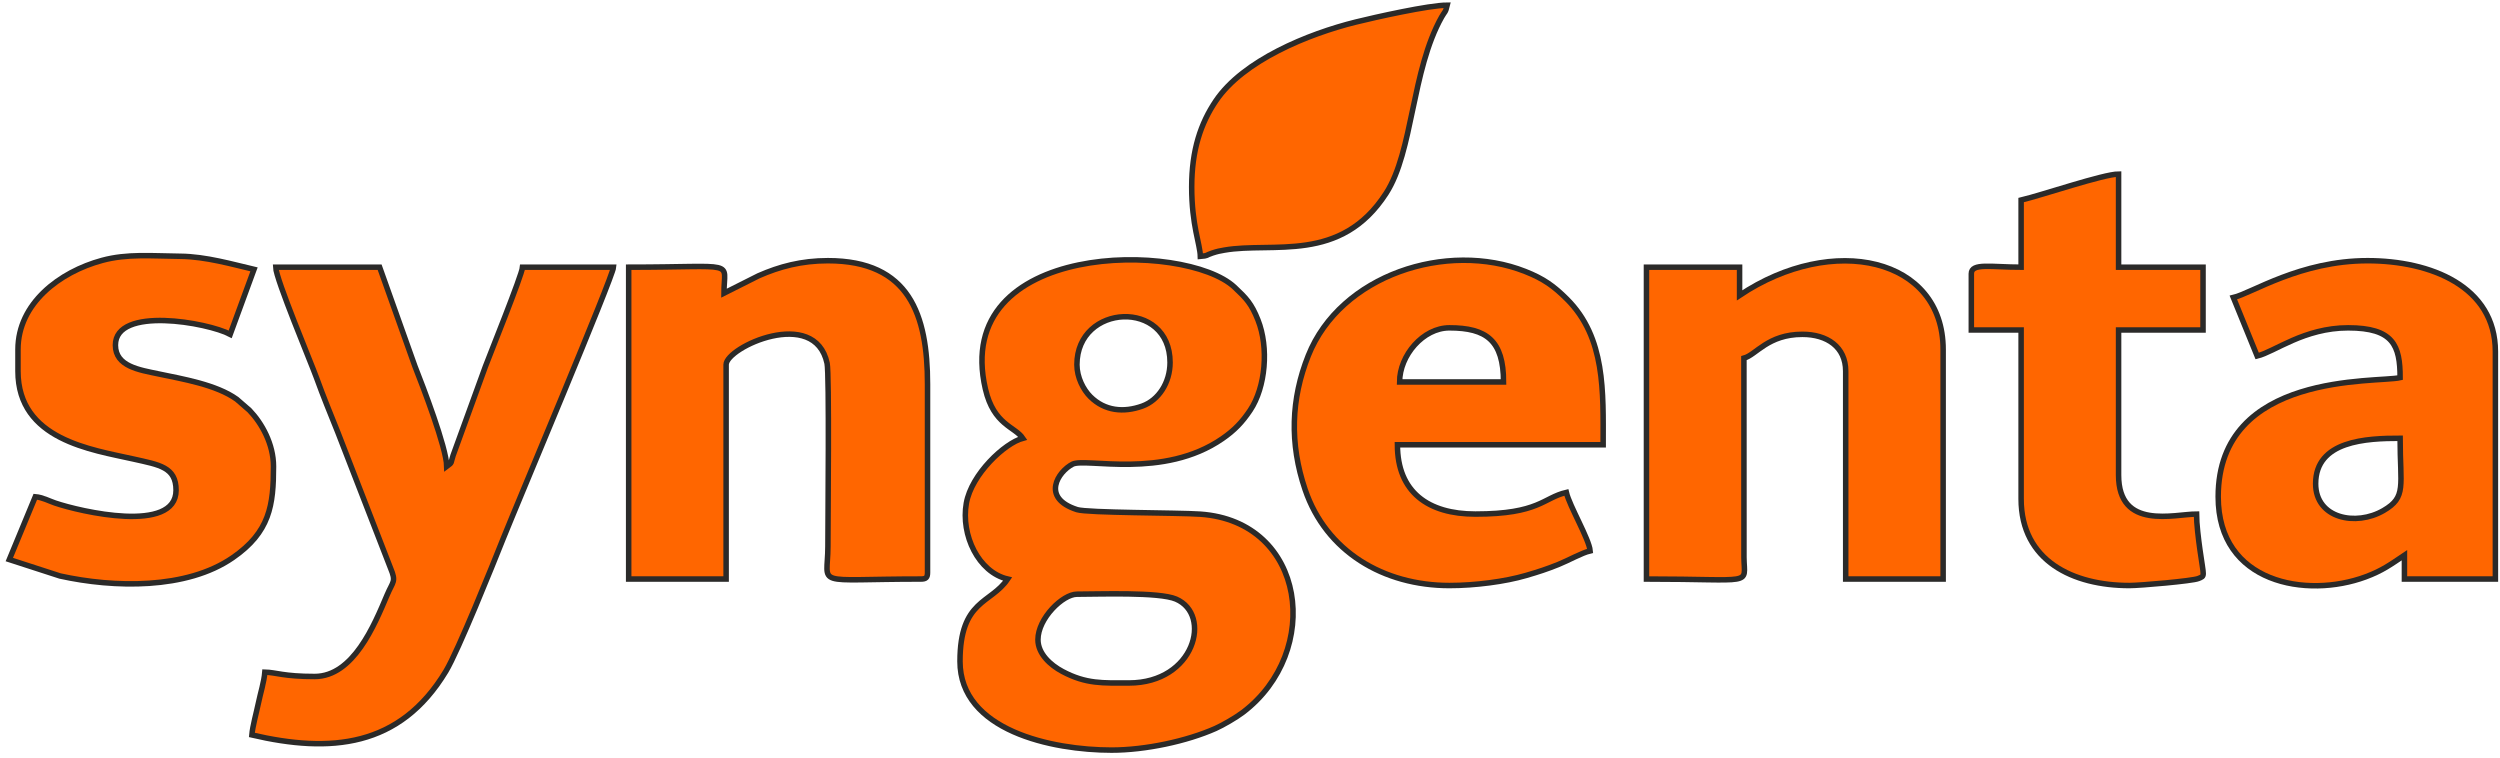 <svg width="343" height="104" viewBox="0 0 343 104" fill="none" xmlns="http://www.w3.org/2000/svg">
<path fill-rule="evenodd" clip-rule="evenodd" d="M142.407 87.763C142.407 84.824 145.827 81.523 147.755 81.523C150.707 81.523 159.027 81.198 161.347 82.194C166.327 84.331 163.927 93.705 154.886 93.705C151.307 93.705 149.035 93.867 145.768 92.127C144.098 91.238 142.407 89.689 142.407 87.763ZM147.755 50.03C147.755 41.62 160.531 41.014 160.531 49.733C160.531 52.5 158.968 54.91 156.713 55.718C154.156 56.635 151.57 56.389 149.597 54.427C148.646 53.481 147.755 51.789 147.755 50.03ZM140.327 60.131C137.836 60.796 133.289 65.053 132.583 69.039C131.81 73.404 134.246 78.511 138.247 79.444C135.965 82.853 131.711 82.252 131.711 90.734C131.711 100.23 144.316 102.915 152.509 102.915C157.133 102.915 162.822 101.7 166.769 99.944C167.79 99.489 169.58 98.448 170.512 97.744C181.477 89.448 179.248 71.555 164.677 70.543C161.574 70.329 149.197 70.379 147.771 69.921C142.768 68.316 145.191 64.688 147.153 63.685C148.945 62.77 159.594 65.791 167.711 60.181C169.368 59.035 170.433 57.922 171.532 56.276C173.639 53.119 174.095 47.691 172.596 43.906C171.702 41.648 170.973 40.902 169.375 39.402C162.625 33.068 130.47 32.949 135.199 53.375C136.343 58.315 139.25 58.522 140.327 60.131Z" fill="#FF6600" stroke="#2B2A29" stroke-width="0.756" stroke-miterlimit="22.926"/>
<path fill-rule="evenodd" clip-rule="evenodd" d="M43.171 92.814C38.881 92.814 37.888 92.254 36.338 92.219C36.224 93.584 35.728 95.138 35.468 96.401C35.194 97.724 34.654 99.642 34.555 100.836C45.286 103.336 54.839 102.6 61.174 92.099C62.857 89.309 67.579 77.561 69.062 73.841C70.828 69.414 84.056 38.067 84.173 36.659H71.694C71.601 37.775 67.109 48.901 66.599 50.282L62.165 62.486C61.8 63.581 62.116 63.392 61.295 63.994C61.236 61.351 58.014 53.013 56.925 50.24L52.085 36.659H37.823C37.859 38.285 42.725 49.88 43.433 51.847C44.342 54.369 45.342 56.798 46.356 59.323L53.588 77.962C54.375 79.851 53.916 79.731 53.104 81.651C51.368 85.75 48.473 92.814 43.171 92.814Z" fill="#FF6600" stroke="#2B2A29" stroke-width="0.756" stroke-miterlimit="22.926"/>
<path fill-rule="evenodd" clip-rule="evenodd" d="M99.327 40.225C99.327 35.623 101.415 36.659 86.254 36.659V79.444H99.624V50.03C99.624 47.646 111.81 42.032 113.477 49.844C113.791 51.315 113.591 71.098 113.589 74.987C113.584 80.623 111.291 79.444 126.365 79.444C127.049 79.444 127.256 79.237 127.256 78.552V52.704C127.256 43.204 124.775 35.768 113.589 35.768C109.954 35.768 106.946 36.572 104.072 37.839L99.327 40.225Z" fill="#FF6600" stroke="#2B2A29" stroke-width="0.756" stroke-miterlimit="22.926"/>
<path fill-rule="evenodd" clip-rule="evenodd" d="M238.67 40.522V36.659H225.895V79.444C240.885 79.444 239.324 80.434 239.27 76.478L239.265 49.138C240.937 48.692 242.549 45.87 247.287 45.87C250.675 45.87 253.229 47.584 253.229 50.921V79.444H266.599V47.95C266.599 35.383 251.5 31.931 238.67 40.522Z" fill="#FF6600" stroke="#2B2A29" stroke-width="0.756" stroke-miterlimit="22.926"/>
<path fill-rule="evenodd" clip-rule="evenodd" d="M198.857 44.979C203.949 44.979 206.285 46.722 206.285 52.407H192.024C192.024 48.76 195.251 44.979 198.857 44.979ZM198.857 80.335C202.401 80.335 206.507 79.793 209.363 78.956C211.183 78.423 212.161 78.103 213.799 77.45C215.185 76.896 217.009 75.852 218.17 75.581C218.037 73.981 215.334 69.414 214.902 67.559C211.713 68.302 211.195 70.53 202.423 70.53C195.941 70.53 191.727 67.513 191.727 61.023H219.953C219.953 53.775 220.291 46.334 214.981 41.037C213.181 39.242 211.779 38.24 209.264 37.246C198.535 33.006 183.909 37.712 179.497 48.793C177.131 54.739 176.917 60.839 179.057 67.156C181.948 75.684 189.833 80.335 198.857 80.335Z" fill="#FF6600" stroke="#2B2A29" stroke-width="0.756" stroke-miterlimit="22.926"/>
<path fill-rule="evenodd" clip-rule="evenodd" d="M317.706 66.371C317.706 60.437 324.686 60.131 329.294 60.131C329.294 66.719 330.207 68.189 327.024 70.043C323.228 72.256 317.706 71.125 317.706 66.371ZM306.416 40.819L309.684 48.841C312.036 48.293 316.117 44.979 322.163 44.979C328.383 44.979 329.294 47.422 329.294 51.812C326.182 52.537 304.336 50.93 304.336 68.153C304.336 80.048 316.475 82.138 324.545 79.151C326.865 78.293 328.024 77.423 329.888 76.175V79.444H342.367V48.247C342.367 39.261 333.425 35.768 324.837 35.768C315.609 35.768 308.924 40.234 306.416 40.819Z" fill="#FF6600" stroke="#2B2A29" stroke-width="0.756" stroke-miterlimit="22.926"/>
<path fill-rule="evenodd" clip-rule="evenodd" d="M2.466 47.95V50.921C2.466 60.354 12.6 61.691 18.331 62.984C21.865 63.782 24.155 64.079 24.155 67.262C24.155 73.263 10.973 70.18 7.551 69.011C6.698 68.72 5.83 68.236 4.843 68.154L1.277 76.77L8.233 79.025C15.624 80.657 25.585 80.899 31.926 76.519C37.043 72.983 37.525 69.306 37.525 63.994C37.525 60.936 35.942 58.078 34.23 56.296L32.481 54.777C29.673 52.76 25.061 52.003 21.704 51.292C19.136 50.749 15.836 50.279 15.836 47.356C15.836 41.962 28.518 44.249 31.583 45.87L34.851 36.957C31.948 36.28 28.236 35.196 24.761 35.163C20.793 35.124 17.466 34.79 14.01 35.725C8.146 37.312 2.466 41.646 2.466 47.95Z" fill="#FF6600" stroke="#2B2A29" stroke-width="0.756" stroke-miterlimit="22.926"/>
<path fill-rule="evenodd" clip-rule="evenodd" d="M277.298 27.449V36.659C273.194 36.659 270.465 36.042 270.465 37.551V45.276H277.298V68.451C277.298 76.966 284.429 80.335 292.154 80.335C293.617 80.335 300.806 79.713 301.613 79.375C302.564 78.975 302.369 79.271 301.83 75.413C301.632 73.988 301.364 71.87 301.364 70.531C298.339 70.531 290.669 72.777 290.669 65.183V45.276H302.256V36.659H290.669V23.883C288.617 23.883 280.057 26.806 277.298 27.449Z" fill="#FF6600" stroke="#2B2A29" stroke-width="0.756" stroke-miterlimit="22.926"/>
<path fill-rule="evenodd" clip-rule="evenodd" d="M163.5 25.666C163.5 30.9 164.651 33.501 164.688 35.174C165.838 35.078 165.325 35.049 166.315 34.721C167.033 34.483 167.347 34.427 167.99 34.315C174.612 33.161 183.947 36.204 190.186 26.503C193.89 20.743 193.662 9.684 197.798 2.324C198.244 1.529 198.313 1.767 198.56 0.709C196.08 0.709 188.687 2.363 186.02 3.025C179.499 4.645 170.572 8.278 166.821 13.834C164.736 16.923 163.5 20.587 163.5 25.666Z" fill="#FF6600" stroke="#2B2A29" stroke-width="0.756" stroke-miterlimit="22.926"/>
</svg>
